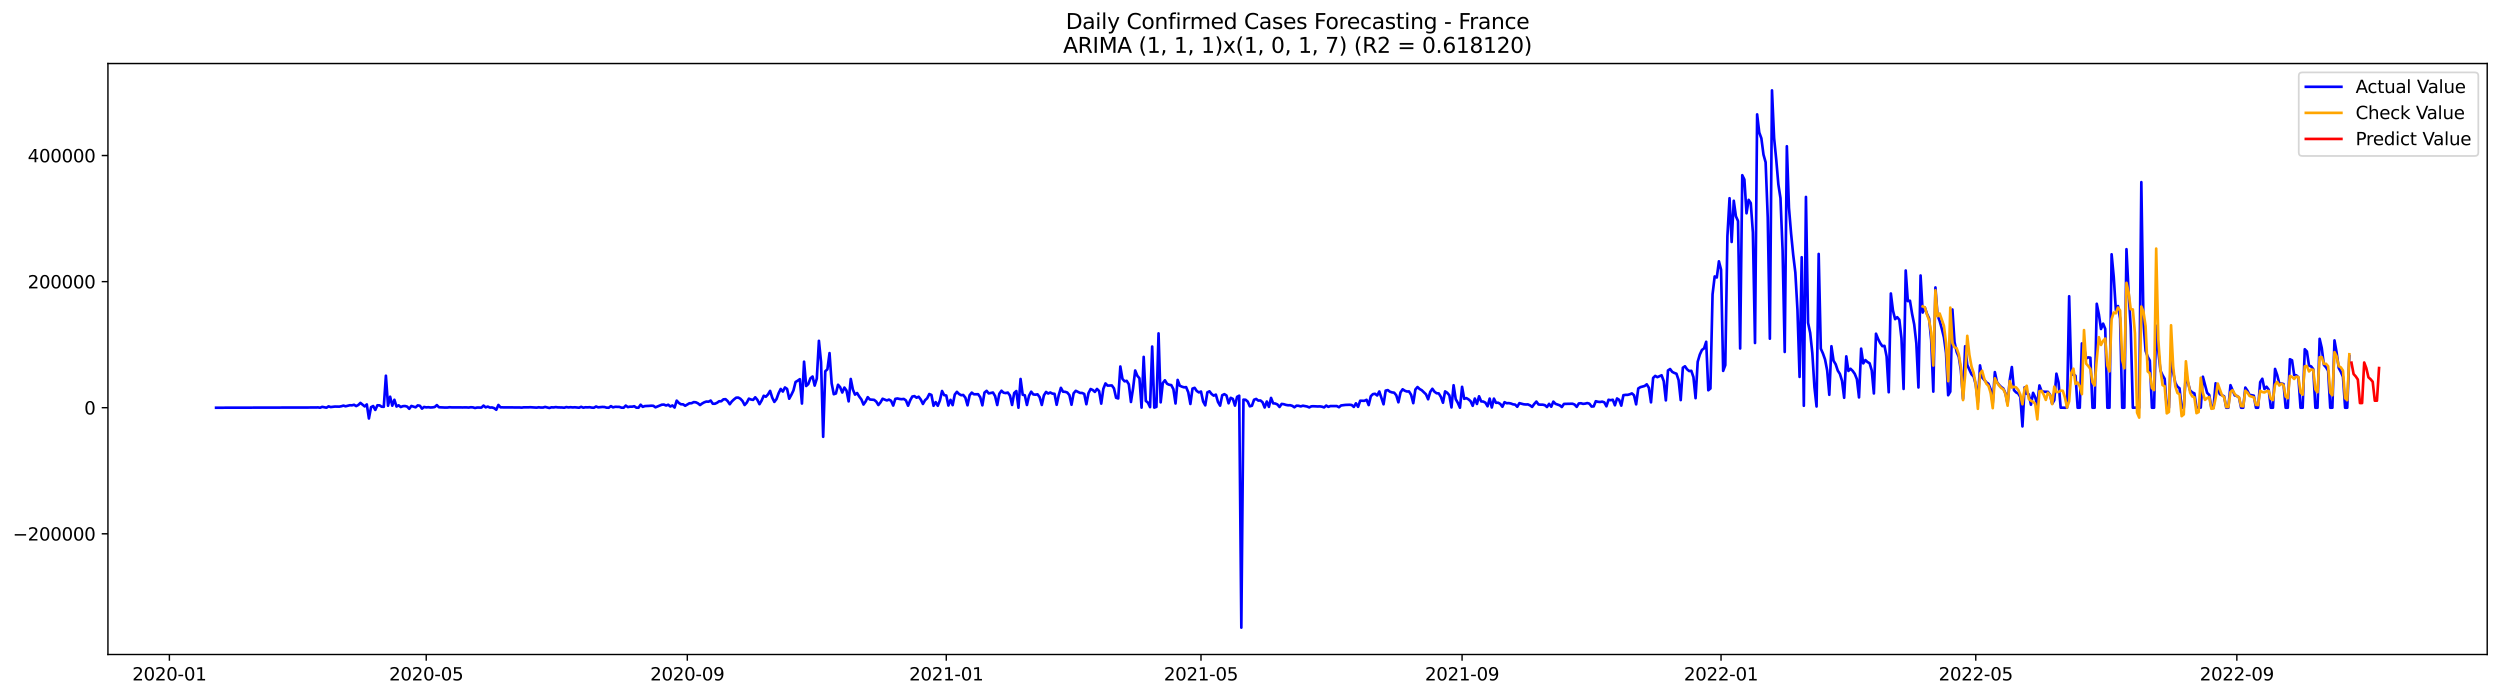 <?xml version="1.0" encoding="utf-8" standalone="no"?>
<!DOCTYPE svg PUBLIC "-//W3C//DTD SVG 1.1//EN"
  "http://www.w3.org/Graphics/SVG/1.1/DTD/svg11.dtd">
<svg xmlns:xlink="http://www.w3.org/1999/xlink" width="1407.155pt" height="392.274pt" viewBox="0 0 1407.155 392.274" xmlns="http://www.w3.org/2000/svg" version="1.1">
 <defs>
  <style type="text/css">*{stroke-linejoin: round; stroke-linecap: butt}</style>
 </defs>
 <g id="figure_1">
  <g id="patch_1">
   <path d="M 0 392.274 
L 1407.155 392.274 
L 1407.155 0 
L 0 0 
z
" style="fill: #ffffff"/>
  </g>
  <g id="axes_1">
   <g id="patch_2">
    <path d="M 60.755 368.396 
L 1399.955 368.396 
L 1399.955 35.755 
L 60.755 35.755 
z
" style="fill: #ffffff"/>
   </g>
   <g id="matplotlib.axis_1">
    <g id="xtick_1">
     <g id="line2d_1">
      <defs>
       <path id="mfbb95e9ce8" d="M 0 0 
L 0 3.5 
" style="stroke: #000000; stroke-width: 0.8"/>
      </defs>
      <g>
       <use xlink:href="#mfbb95e9ce8" x="95.343" y="368.396" style="stroke: #000000; stroke-width: 0.8"/>
      </g>
     </g>
     <g id="text_1">
      <!-- 2020-01 -->
      <g transform="translate(74.451 382.994)scale(0.1 -0.1)">
       <defs>
        <path id="DejaVuSans-32" d="M 1228 531 
L 3431 531 
L 3431 0 
L 469 0 
L 469 531 
Q 828 903 1448 1529 
Q 2069 2156 2228 2338 
Q 2531 2678 2651 2914 
Q 2772 3150 2772 3378 
Q 2772 3750 2511 3984 
Q 2250 4219 1831 4219 
Q 1534 4219 1204 4116 
Q 875 4013 500 3803 
L 500 4441 
Q 881 4594 1212 4672 
Q 1544 4750 1819 4750 
Q 2544 4750 2975 4387 
Q 3406 4025 3406 3419 
Q 3406 3131 3298 2873 
Q 3191 2616 2906 2266 
Q 2828 2175 2409 1742 
Q 1991 1309 1228 531 
z
" transform="scale(0.016)"/>
        <path id="DejaVuSans-30" d="M 2034 4250 
Q 1547 4250 1301 3770 
Q 1056 3291 1056 2328 
Q 1056 1369 1301 889 
Q 1547 409 2034 409 
Q 2525 409 2770 889 
Q 3016 1369 3016 2328 
Q 3016 3291 2770 3770 
Q 2525 4250 2034 4250 
z
M 2034 4750 
Q 2819 4750 3233 4129 
Q 3647 3509 3647 2328 
Q 3647 1150 3233 529 
Q 2819 -91 2034 -91 
Q 1250 -91 836 529 
Q 422 1150 422 2328 
Q 422 3509 836 4129 
Q 1250 4750 2034 4750 
z
" transform="scale(0.016)"/>
        <path id="DejaVuSans-2d" d="M 313 2009 
L 1997 2009 
L 1997 1497 
L 313 1497 
L 313 2009 
z
" transform="scale(0.016)"/>
        <path id="DejaVuSans-31" d="M 794 531 
L 1825 531 
L 1825 4091 
L 703 3866 
L 703 4441 
L 1819 4666 
L 2450 4666 
L 2450 531 
L 3481 531 
L 3481 0 
L 794 0 
L 794 531 
z
" transform="scale(0.016)"/>
       </defs>
       <use xlink:href="#DejaVuSans-32"/>
       <use xlink:href="#DejaVuSans-30" x="63.623"/>
       <use xlink:href="#DejaVuSans-32" x="127.246"/>
       <use xlink:href="#DejaVuSans-30" x="190.869"/>
       <use xlink:href="#DejaVuSans-2d" x="254.492"/>
       <use xlink:href="#DejaVuSans-30" x="290.576"/>
       <use xlink:href="#DejaVuSans-31" x="354.199"/>
      </g>
     </g>
    </g>
    <g id="xtick_2">
     <g id="line2d_2">
      <g>
       <use xlink:href="#mfbb95e9ce8" x="239.908" y="368.396" style="stroke: #000000; stroke-width: 0.8"/>
      </g>
     </g>
     <g id="text_2">
      <!-- 2020-05 -->
      <g transform="translate(219.017 382.994)scale(0.1 -0.1)">
       <defs>
        <path id="DejaVuSans-35" d="M 691 4666 
L 3169 4666 
L 3169 4134 
L 1269 4134 
L 1269 2991 
Q 1406 3038 1543 3061 
Q 1681 3084 1819 3084 
Q 2600 3084 3056 2656 
Q 3513 2228 3513 1497 
Q 3513 744 3044 326 
Q 2575 -91 1722 -91 
Q 1428 -91 1123 -41 
Q 819 9 494 109 
L 494 744 
Q 775 591 1075 516 
Q 1375 441 1709 441 
Q 2250 441 2565 725 
Q 2881 1009 2881 1497 
Q 2881 1984 2565 2268 
Q 2250 2553 1709 2553 
Q 1456 2553 1204 2497 
Q 953 2441 691 2322 
L 691 4666 
z
" transform="scale(0.016)"/>
       </defs>
       <use xlink:href="#DejaVuSans-32"/>
       <use xlink:href="#DejaVuSans-30" x="63.623"/>
       <use xlink:href="#DejaVuSans-32" x="127.246"/>
       <use xlink:href="#DejaVuSans-30" x="190.869"/>
       <use xlink:href="#DejaVuSans-2d" x="254.492"/>
       <use xlink:href="#DejaVuSans-30" x="290.576"/>
       <use xlink:href="#DejaVuSans-35" x="354.199"/>
      </g>
     </g>
    </g>
    <g id="xtick_3">
     <g id="line2d_3">
      <g>
       <use xlink:href="#mfbb95e9ce8" x="386.863" y="368.396" style="stroke: #000000; stroke-width: 0.8"/>
      </g>
     </g>
     <g id="text_3">
      <!-- 2020-09 -->
      <g transform="translate(365.971 382.994)scale(0.1 -0.1)">
       <defs>
        <path id="DejaVuSans-39" d="M 703 97 
L 703 672 
Q 941 559 1184 500 
Q 1428 441 1663 441 
Q 2288 441 2617 861 
Q 2947 1281 2994 2138 
Q 2813 1869 2534 1725 
Q 2256 1581 1919 1581 
Q 1219 1581 811 2004 
Q 403 2428 403 3163 
Q 403 3881 828 4315 
Q 1253 4750 1959 4750 
Q 2769 4750 3195 4129 
Q 3622 3509 3622 2328 
Q 3622 1225 3098 567 
Q 2575 -91 1691 -91 
Q 1453 -91 1209 -44 
Q 966 3 703 97 
z
M 1959 2075 
Q 2384 2075 2632 2365 
Q 2881 2656 2881 3163 
Q 2881 3666 2632 3958 
Q 2384 4250 1959 4250 
Q 1534 4250 1286 3958 
Q 1038 3666 1038 3163 
Q 1038 2656 1286 2365 
Q 1534 2075 1959 2075 
z
" transform="scale(0.016)"/>
       </defs>
       <use xlink:href="#DejaVuSans-32"/>
       <use xlink:href="#DejaVuSans-30" x="63.623"/>
       <use xlink:href="#DejaVuSans-32" x="127.246"/>
       <use xlink:href="#DejaVuSans-30" x="190.869"/>
       <use xlink:href="#DejaVuSans-2d" x="254.492"/>
       <use xlink:href="#DejaVuSans-30" x="290.576"/>
       <use xlink:href="#DejaVuSans-39" x="354.199"/>
      </g>
     </g>
    </g>
    <g id="xtick_4">
     <g id="line2d_4">
      <g>
       <use xlink:href="#mfbb95e9ce8" x="532.623" y="368.396" style="stroke: #000000; stroke-width: 0.8"/>
      </g>
     </g>
     <g id="text_4">
      <!-- 2021-01 -->
      <g transform="translate(511.731 382.994)scale(0.1 -0.1)">
       <use xlink:href="#DejaVuSans-32"/>
       <use xlink:href="#DejaVuSans-30" x="63.623"/>
       <use xlink:href="#DejaVuSans-32" x="127.246"/>
       <use xlink:href="#DejaVuSans-31" x="190.869"/>
       <use xlink:href="#DejaVuSans-2d" x="254.492"/>
       <use xlink:href="#DejaVuSans-30" x="290.576"/>
       <use xlink:href="#DejaVuSans-31" x="354.199"/>
      </g>
     </g>
    </g>
    <g id="xtick_5">
     <g id="line2d_5">
      <g>
       <use xlink:href="#mfbb95e9ce8" x="675.993" y="368.396" style="stroke: #000000; stroke-width: 0.8"/>
      </g>
     </g>
     <g id="text_5">
      <!-- 2021-05 -->
      <g transform="translate(655.102 382.994)scale(0.1 -0.1)">
       <use xlink:href="#DejaVuSans-32"/>
       <use xlink:href="#DejaVuSans-30" x="63.623"/>
       <use xlink:href="#DejaVuSans-32" x="127.246"/>
       <use xlink:href="#DejaVuSans-31" x="190.869"/>
       <use xlink:href="#DejaVuSans-2d" x="254.492"/>
       <use xlink:href="#DejaVuSans-30" x="290.576"/>
       <use xlink:href="#DejaVuSans-35" x="354.199"/>
      </g>
     </g>
    </g>
    <g id="xtick_6">
     <g id="line2d_6">
      <g>
       <use xlink:href="#mfbb95e9ce8" x="822.948" y="368.396" style="stroke: #000000; stroke-width: 0.8"/>
      </g>
     </g>
     <g id="text_6">
      <!-- 2021-09 -->
      <g transform="translate(802.057 382.994)scale(0.1 -0.1)">
       <use xlink:href="#DejaVuSans-32"/>
       <use xlink:href="#DejaVuSans-30" x="63.623"/>
       <use xlink:href="#DejaVuSans-32" x="127.246"/>
       <use xlink:href="#DejaVuSans-31" x="190.869"/>
       <use xlink:href="#DejaVuSans-2d" x="254.492"/>
       <use xlink:href="#DejaVuSans-30" x="290.576"/>
       <use xlink:href="#DejaVuSans-39" x="354.199"/>
      </g>
     </g>
    </g>
    <g id="xtick_7">
     <g id="line2d_7">
      <g>
       <use xlink:href="#mfbb95e9ce8" x="968.708" y="368.396" style="stroke: #000000; stroke-width: 0.8"/>
      </g>
     </g>
     <g id="text_7">
      <!-- 2022-01 -->
      <g transform="translate(947.817 382.994)scale(0.1 -0.1)">
       <use xlink:href="#DejaVuSans-32"/>
       <use xlink:href="#DejaVuSans-30" x="63.623"/>
       <use xlink:href="#DejaVuSans-32" x="127.246"/>
       <use xlink:href="#DejaVuSans-32" x="190.869"/>
       <use xlink:href="#DejaVuSans-2d" x="254.492"/>
       <use xlink:href="#DejaVuSans-30" x="290.576"/>
       <use xlink:href="#DejaVuSans-31" x="354.199"/>
      </g>
     </g>
    </g>
    <g id="xtick_8">
     <g id="line2d_8">
      <g>
       <use xlink:href="#mfbb95e9ce8" x="1112.079" y="368.396" style="stroke: #000000; stroke-width: 0.8"/>
      </g>
     </g>
     <g id="text_8">
      <!-- 2022-05 -->
      <g transform="translate(1091.187 382.994)scale(0.1 -0.1)">
       <use xlink:href="#DejaVuSans-32"/>
       <use xlink:href="#DejaVuSans-30" x="63.623"/>
       <use xlink:href="#DejaVuSans-32" x="127.246"/>
       <use xlink:href="#DejaVuSans-32" x="190.869"/>
       <use xlink:href="#DejaVuSans-2d" x="254.492"/>
       <use xlink:href="#DejaVuSans-30" x="290.576"/>
       <use xlink:href="#DejaVuSans-35" x="354.199"/>
      </g>
     </g>
    </g>
    <g id="xtick_9">
     <g id="line2d_9">
      <g>
       <use xlink:href="#mfbb95e9ce8" x="1259.033" y="368.396" style="stroke: #000000; stroke-width: 0.8"/>
      </g>
     </g>
     <g id="text_9">
      <!-- 2022-09 -->
      <g transform="translate(1238.142 382.994)scale(0.1 -0.1)">
       <use xlink:href="#DejaVuSans-32"/>
       <use xlink:href="#DejaVuSans-30" x="63.623"/>
       <use xlink:href="#DejaVuSans-32" x="127.246"/>
       <use xlink:href="#DejaVuSans-32" x="190.869"/>
       <use xlink:href="#DejaVuSans-2d" x="254.492"/>
       <use xlink:href="#DejaVuSans-30" x="290.576"/>
       <use xlink:href="#DejaVuSans-39" x="354.199"/>
      </g>
     </g>
    </g>
   </g>
   <g id="matplotlib.axis_2">
    <g id="ytick_1">
     <g id="line2d_10">
      <defs>
       <path id="m9c2367afff" d="M 0 0 
L -3.5 0 
" style="stroke: #000000; stroke-width: 0.8"/>
      </defs>
      <g>
       <use xlink:href="#m9c2367afff" x="60.755" y="300.459" style="stroke: #000000; stroke-width: 0.8"/>
      </g>
     </g>
     <g id="text_10">
      <!-- −200000 -->
      <g transform="translate(7.2 304.259)scale(0.1 -0.1)">
       <defs>
        <path id="DejaVuSans-2212" d="M 678 2272 
L 4684 2272 
L 4684 1741 
L 678 1741 
L 678 2272 
z
" transform="scale(0.016)"/>
       </defs>
       <use xlink:href="#DejaVuSans-2212"/>
       <use xlink:href="#DejaVuSans-32" x="83.789"/>
       <use xlink:href="#DejaVuSans-30" x="147.412"/>
       <use xlink:href="#DejaVuSans-30" x="211.035"/>
       <use xlink:href="#DejaVuSans-30" x="274.658"/>
       <use xlink:href="#DejaVuSans-30" x="338.281"/>
       <use xlink:href="#DejaVuSans-30" x="401.904"/>
      </g>
     </g>
    </g>
    <g id="ytick_2">
     <g id="line2d_11">
      <g>
       <use xlink:href="#m9c2367afff" x="60.755" y="229.489" style="stroke: #000000; stroke-width: 0.8"/>
      </g>
     </g>
     <g id="text_11">
      <!-- 0 -->
      <g transform="translate(47.392 233.289)scale(0.1 -0.1)">
       <use xlink:href="#DejaVuSans-30"/>
      </g>
     </g>
    </g>
    <g id="ytick_3">
     <g id="line2d_12">
      <g>
       <use xlink:href="#m9c2367afff" x="60.755" y="158.519" style="stroke: #000000; stroke-width: 0.8"/>
      </g>
     </g>
     <g id="text_12">
      <!-- 200000 -->
      <g transform="translate(15.58 162.318)scale(0.1 -0.1)">
       <use xlink:href="#DejaVuSans-32"/>
       <use xlink:href="#DejaVuSans-30" x="63.623"/>
       <use xlink:href="#DejaVuSans-30" x="127.246"/>
       <use xlink:href="#DejaVuSans-30" x="190.869"/>
       <use xlink:href="#DejaVuSans-30" x="254.492"/>
       <use xlink:href="#DejaVuSans-30" x="318.115"/>
      </g>
     </g>
    </g>
    <g id="ytick_4">
     <g id="line2d_13">
      <g>
       <use xlink:href="#m9c2367afff" x="60.755" y="87.549" style="stroke: #000000; stroke-width: 0.8"/>
      </g>
     </g>
     <g id="text_13">
      <!-- 400000 -->
      <g transform="translate(15.58 91.348)scale(0.1 -0.1)">
       <defs>
        <path id="DejaVuSans-34" d="M 2419 4116 
L 825 1625 
L 2419 1625 
L 2419 4116 
z
M 2253 4666 
L 3047 4666 
L 3047 1625 
L 3713 1625 
L 3713 1100 
L 3047 1100 
L 3047 0 
L 2419 0 
L 2419 1100 
L 313 1100 
L 313 1709 
L 2253 4666 
z
" transform="scale(0.016)"/>
       </defs>
       <use xlink:href="#DejaVuSans-34"/>
       <use xlink:href="#DejaVuSans-30" x="63.623"/>
       <use xlink:href="#DejaVuSans-30" x="127.246"/>
       <use xlink:href="#DejaVuSans-30" x="190.869"/>
       <use xlink:href="#DejaVuSans-30" x="254.492"/>
       <use xlink:href="#DejaVuSans-30" x="318.115"/>
      </g>
     </g>
    </g>
   </g>
   <g id="line2d_14">
    <path d="M 121.627 229.489 
L 177.781 229.357 
L 178.976 229.308 
L 180.17 229.489 
L 181.365 228.997 
L 183.755 229.477 
L 184.949 228.726 
L 186.144 229.123 
L 188.534 228.834 
L 190.923 228.884 
L 192.118 228.674 
L 193.313 228.297 
L 194.507 228.69 
L 196.897 228.098 
L 198.092 228.143 
L 199.286 227.84 
L 200.481 228.566 
L 201.676 227.946 
L 202.871 226.78 
L 205.26 228.743 
L 206.455 227.635 
L 207.65 235.549 
L 208.844 229.188 
L 210.039 228.546 
L 211.234 230.727 
L 212.429 228.121 
L 213.623 228.147 
L 214.818 228.934 
L 216.013 228.977 
L 217.208 211.482 
L 218.403 228.375 
L 219.597 223.298 
L 220.792 228.351 
L 221.987 225.026 
L 223.182 228.818 
L 224.376 228.139 
L 225.571 229.101 
L 226.766 228.621 
L 227.961 228.543 
L 229.155 228.851 
L 230.35 230.096 
L 231.545 228.492 
L 233.934 229.265 
L 235.129 228.181 
L 236.324 228.378 
L 237.519 230.006 
L 238.713 229.057 
L 239.908 229.303 
L 241.103 229.208 
L 242.298 229.361 
L 243.492 229.29 
L 244.687 229.093 
L 245.882 228.022 
L 247.077 229.226 
L 250.661 229.401 
L 251.856 229.378 
L 253.05 229.222 
L 254.245 229.304 
L 256.635 229.307 
L 260.219 229.332 
L 262.608 229.319 
L 263.803 229.395 
L 264.998 229.221 
L 266.193 229.296 
L 267.387 229.645 
L 268.582 229.374 
L 270.972 229.428 
L 272.166 228.303 
L 273.361 229.279 
L 274.556 228.853 
L 275.751 229.407 
L 276.945 229.345 
L 278.14 229.719 
L 279.335 230.634 
L 280.53 227.942 
L 281.724 229.283 
L 292.477 229.351 
L 293.672 229.441 
L 294.867 229.254 
L 297.256 229.281 
L 298.451 229.21 
L 302.035 229.439 
L 303.23 229.242 
L 304.425 229.394 
L 305.62 229.399 
L 306.814 229.041 
L 309.204 229.634 
L 310.399 229.26 
L 311.593 229.332 
L 312.788 229.138 
L 313.983 229.298 
L 316.372 229.362 
L 317.567 229.485 
L 318.762 229.128 
L 319.957 229.328 
L 321.151 229.198 
L 322.346 229.332 
L 323.541 229.236 
L 325.93 229.484 
L 327.125 228.984 
L 328.32 229.467 
L 329.515 229.231 
L 330.709 229.287 
L 331.904 229.196 
L 333.099 229.431 
L 334.294 229.488 
L 335.488 228.811 
L 336.683 229.278 
L 339.073 229.051 
L 340.267 229.102 
L 341.462 229.46 
L 342.657 229.488 
L 343.852 228.606 
L 345.046 229.289 
L 346.241 228.968 
L 348.631 229.027 
L 349.825 229.467 
L 351.02 229.488 
L 352.215 228.297 
L 353.41 229.145 
L 354.604 228.883 
L 355.799 228.921 
L 356.994 228.642 
L 358.189 229.464 
L 359.384 229.487 
L 360.578 227.8 
L 361.773 228.99 
L 362.968 228.565 
L 365.357 228.455 
L 366.552 228.35 
L 367.747 228.418 
L 368.942 229.264 
L 372.526 227.786 
L 373.721 227.731 
L 374.915 228.257 
L 376.11 227.809 
L 377.305 228.788 
L 378.5 228.214 
L 379.694 229.387 
L 380.889 225.506 
L 382.084 226.784 
L 383.279 227.552 
L 384.473 227.58 
L 385.668 228.385 
L 388.058 226.974 
L 389.252 226.962 
L 390.447 226.345 
L 391.642 226.44 
L 392.837 227 
L 394.031 227.976 
L 395.226 227.098 
L 396.421 226.438 
L 397.616 226.025 
L 398.81 226.108 
L 400.005 225.466 
L 401.2 227.238 
L 402.395 227.247 
L 403.589 226.712 
L 404.784 225.846 
L 405.979 225.856 
L 407.174 224.794 
L 408.368 224.678 
L 409.563 225.751 
L 410.758 227.524 
L 411.953 225.911 
L 413.147 224.794 
L 414.342 223.844 
L 415.537 223.775 
L 416.732 224.443 
L 417.926 225.715 
L 419.121 227.964 
L 420.316 226.649 
L 421.511 224.392 
L 422.705 224.867 
L 423.9 225.076 
L 425.095 223.629 
L 426.29 225.052 
L 427.484 227.488 
L 428.679 225.476 
L 429.874 222.764 
L 431.069 223.314 
L 432.264 222.026 
L 433.458 220.023 
L 434.653 223.814 
L 435.848 226.22 
L 437.043 224.654 
L 438.237 221.34 
L 439.432 218.93 
L 440.627 220.393 
L 441.822 218.085 
L 443.016 218.902 
L 444.211 224.419 
L 445.406 222.259 
L 446.601 219.763 
L 447.795 215.007 
L 448.99 214.284 
L 450.185 213.427 
L 451.38 227.142 
L 452.574 203.582 
L 453.769 217.262 
L 454.964 216.165 
L 456.159 212.941 
L 457.353 211.933 
L 458.548 217.034 
L 459.743 213.103 
L 460.938 191.843 
L 462.132 203.727 
L 463.327 245.855 
L 464.522 208.972 
L 465.717 207.86 
L 466.911 198.74 
L 468.106 215.806 
L 469.301 221.887 
L 470.496 221.465 
L 471.69 216.571 
L 472.885 217.936 
L 474.08 220.925 
L 475.275 218.149 
L 476.469 219.84 
L 477.664 225.923 
L 478.859 213.307 
L 480.054 219.254 
L 481.248 222.112 
L 482.443 221.234 
L 483.638 223.219 
L 484.833 224.83 
L 486.027 227.693 
L 487.222 225.969 
L 488.417 223.544 
L 489.612 224.876 
L 492.001 225.062 
L 493.196 226.025 
L 494.391 227.961 
L 495.585 226.493 
L 496.78 224.441 
L 499.17 225.405 
L 500.365 224.918 
L 501.559 225.604 
L 502.754 228.279 
L 503.949 224.506 
L 505.144 224.282 
L 506.338 224.567 
L 507.533 224.703 
L 508.728 224.54 
L 509.923 225.397 
L 511.117 228.357 
L 512.312 225.329 
L 513.507 223.201 
L 514.702 222.961 
L 515.896 223.856 
L 517.091 223.305 
L 518.286 224.927 
L 519.481 227.374 
L 520.675 225.28 
L 521.87 224.172 
L 523.065 221.783 
L 524.26 222.299 
L 525.454 228.392 
L 526.649 226.343 
L 527.844 228.387 
L 529.039 225.411 
L 530.233 220.081 
L 531.428 222.392 
L 532.623 222.62 
L 533.818 228.259 
L 535.012 225.057 
L 536.207 228.04 
L 537.402 222.097 
L 538.597 220.552 
L 539.791 221.765 
L 540.986 222.442 
L 542.181 222.329 
L 543.376 223.832 
L 544.57 228.135 
L 545.765 222.479 
L 546.96 220.997 
L 548.155 221.919 
L 550.544 221.892 
L 551.739 223.584 
L 552.934 228.142 
L 554.128 220.965 
L 555.323 219.994 
L 556.518 221.431 
L 558.907 220.94 
L 560.102 222.947 
L 561.297 227.963 
L 562.492 221.632 
L 563.686 219.926 
L 564.881 221.041 
L 566.076 221.244 
L 567.271 220.957 
L 568.465 222.628 
L 569.66 227.932 
L 570.855 221.208 
L 572.05 220.119 
L 573.245 229.482 
L 574.439 213.306 
L 575.634 222.184 
L 576.829 222.493 
L 578.024 227.948 
L 579.218 222.74 
L 580.413 220.473 
L 581.608 222.01 
L 582.803 222.141 
L 583.997 221.955 
L 585.192 223.572 
L 586.387 227.926 
L 587.582 222.536 
L 588.776 220.604 
L 589.971 221.499 
L 591.166 220.928 
L 592.361 221.551 
L 593.555 221.666 
L 594.75 227.838 
L 595.945 222.324 
L 597.14 218.302 
L 598.334 220.471 
L 599.529 220.541 
L 600.724 220.934 
L 601.919 222.409 
L 603.113 227.811 
L 604.308 221.373 
L 605.503 219.975 
L 607.892 221.148 
L 609.087 221.189 
L 610.282 221.741 
L 611.477 227.519 
L 612.671 221.264 
L 613.866 218.964 
L 615.061 219.521 
L 616.256 220.591 
L 617.45 218.928 
L 618.645 220.103 
L 619.84 227.192 
L 621.035 218.834 
L 622.229 215.82 
L 623.424 217.043 
L 625.814 216.948 
L 627.008 218.608 
L 628.203 223.879 
L 629.398 224.274 
L 630.593 206.285 
L 631.787 213.286 
L 632.982 214.627 
L 634.177 214.364 
L 635.372 216.314 
L 636.566 226.258 
L 637.761 218.587 
L 638.956 208.535 
L 640.151 211.507 
L 641.345 212.924 
L 642.54 229.43 
L 643.735 200.876 
L 644.93 225.659 
L 646.125 226.631 
L 647.319 229.16 
L 648.514 195.057 
L 649.709 229.431 
L 650.904 228.991 
L 652.098 187.652 
L 653.293 226.455 
L 654.488 215.604 
L 655.683 214.051 
L 656.877 215.989 
L 658.072 216.555 
L 659.267 216.76 
L 660.462 219.065 
L 661.656 227.109 
L 662.851 213.849 
L 664.046 217.097 
L 665.241 217.636 
L 666.435 218.013 
L 667.63 217.906 
L 668.825 220.794 
L 670.02 227.375 
L 671.214 218.729 
L 672.409 218.297 
L 673.604 220.069 
L 674.799 220.865 
L 675.993 220.38 
L 677.188 225.969 
L 678.383 228.153 
L 679.578 220.839 
L 680.772 220.262 
L 681.967 221.784 
L 683.162 222.698 
L 684.357 222.116 
L 685.551 226.25 
L 686.746 228.319 
L 687.941 222.466 
L 689.136 221.861 
L 690.33 222.584 
L 691.525 226.99 
L 692.72 223.923 
L 693.915 224.512 
L 695.109 228.3 
L 696.304 223.378 
L 697.499 222.727 
L 698.694 353.276 
L 699.888 224.946 
L 701.083 225.014 
L 702.278 226.024 
L 703.473 228.698 
L 704.667 228.37 
L 705.862 224.998 
L 707.057 224.545 
L 708.252 225.489 
L 709.446 225.399 
L 710.641 226.416 
L 711.836 229.358 
L 713.031 225.993 
L 714.226 229.009 
L 715.42 223.968 
L 716.615 227.02 
L 717.81 227.128 
L 719.005 227.651 
L 720.199 229.073 
L 721.394 227.353 
L 722.589 227.513 
L 723.784 227.899 
L 724.978 228.113 
L 726.173 228.08 
L 727.368 228.434 
L 728.563 229.242 
L 729.757 228.339 
L 730.952 228.402 
L 732.147 228.762 
L 733.342 228.358 
L 735.731 228.812 
L 736.926 229.313 
L 738.121 228.704 
L 739.315 228.663 
L 741.705 228.784 
L 742.9 228.734 
L 744.094 228.91 
L 745.289 229.306 
L 746.484 228.285 
L 747.679 229 
L 748.873 228.544 
L 752.458 228.565 
L 753.652 229.205 
L 754.847 228.216 
L 757.237 227.912 
L 759.626 227.823 
L 760.821 227.958 
L 762.016 229.039 
L 763.21 227.02 
L 764.405 228.975 
L 765.6 225.565 
L 767.989 225.584 
L 769.184 225.042 
L 770.379 228.001 
L 771.574 223.025 
L 772.768 221.834 
L 773.963 221.647 
L 775.158 222.602 
L 776.353 220.355 
L 778.742 227.568 
L 779.937 219.863 
L 781.132 219.581 
L 782.326 220.466 
L 783.521 220.863 
L 784.716 221.022 
L 785.911 222.494 
L 787.106 226.44 
L 788.3 220.867 
L 789.495 219.113 
L 790.69 219.926 
L 791.885 220.359 
L 793.079 220.314 
L 794.274 222.229 
L 795.469 226.928 
L 796.664 219.237 
L 797.858 217.852 
L 799.053 218.961 
L 800.248 219.643 
L 802.637 221.942 
L 803.832 224.735 
L 805.027 220.574 
L 806.222 218.834 
L 807.416 220.48 
L 808.611 221.346 
L 809.806 221.43 
L 811.001 223.35 
L 812.195 226.682 
L 813.39 220.294 
L 814.585 221.077 
L 815.78 222.505 
L 816.974 229.327 
L 818.169 216.846 
L 819.364 224.653 
L 820.559 226.761 
L 821.753 229.481 
L 822.948 217.733 
L 824.143 224.467 
L 825.338 224.087 
L 826.532 224.757 
L 827.727 225.795 
L 828.922 228.407 
L 830.117 224.329 
L 831.311 227.385 
L 832.506 223.059 
L 833.701 225.935 
L 834.896 226.03 
L 836.09 226.658 
L 837.285 228.667 
L 838.48 224.36 
L 839.675 229.353 
L 840.869 224.385 
L 842.064 226.737 
L 843.259 226.66 
L 844.454 227.38 
L 845.648 228.94 
L 846.843 226.375 
L 848.038 226.961 
L 849.233 226.896 
L 850.427 227.121 
L 851.622 227.584 
L 852.817 227.739 
L 854.012 228.956 
L 855.207 226.926 
L 857.596 227.553 
L 858.791 227.67 
L 859.986 227.622 
L 861.18 228.141 
L 862.375 229.031 
L 863.57 227.379 
L 864.765 226.039 
L 865.959 227.641 
L 867.154 227.786 
L 868.349 227.778 
L 869.544 228.05 
L 870.738 229.085 
L 871.933 227.321 
L 873.128 228.919 
L 874.323 226.063 
L 875.517 227.292 
L 877.907 228.133 
L 879.102 229.081 
L 880.296 227.347 
L 885.075 227.234 
L 886.27 227.703 
L 887.465 229.008 
L 888.66 227.087 
L 889.854 226.977 
L 891.049 227.323 
L 892.244 227.185 
L 893.439 226.864 
L 894.633 227.236 
L 895.828 228.821 
L 897.023 228.742 
L 898.218 225.832 
L 899.412 226.155 
L 900.607 226.266 
L 901.802 226.06 
L 902.997 226.452 
L 904.191 228.694 
L 905.386 225.031 
L 906.581 225.251 
L 907.776 225.003 
L 908.97 228.11 
L 910.165 224.282 
L 911.36 225.052 
L 912.555 228.316 
L 913.749 222.433 
L 914.944 222.263 
L 916.139 222.252 
L 917.334 221.942 
L 918.528 221.434 
L 919.723 222.479 
L 920.918 227.595 
L 922.113 218.665 
L 923.307 217.909 
L 925.697 217.257 
L 926.892 216.328 
L 928.087 218.281 
L 929.281 226.456 
L 930.476 212.732 
L 931.671 211.58 
L 932.866 212.299 
L 935.255 211.227 
L 936.45 214.531 
L 937.645 225.361 
L 938.839 208.534 
L 940.034 207.716 
L 941.229 209.303 
L 942.424 209.914 
L 943.618 210.356 
L 944.813 213.93 
L 946.008 225.195 
L 947.203 206.986 
L 948.397 206.171 
L 949.592 207.877 
L 950.787 208.854 
L 951.982 208.718 
L 953.176 212.289 
L 954.371 224.12 
L 955.566 203.627 
L 956.761 199.571 
L 957.955 196.971 
L 959.15 196.089 
L 960.345 192.368 
L 961.54 219.661 
L 962.734 218.673 
L 963.929 165.684 
L 965.124 155.607 
L 966.319 156.196 
L 967.513 147.093 
L 968.708 151.732 
L 969.903 208.755 
L 971.098 205.541 
L 972.292 132.979 
L 973.487 111.57 
L 974.682 136.2 
L 975.877 113.011 
L 977.071 121.732 
L 978.266 124.419 
L 979.461 196.154 
L 980.656 98.614 
L 981.85 101.074 
L 983.045 120.058 
L 984.24 112.487 
L 985.435 114.301 
L 986.629 130.795 
L 987.824 193.059 
L 989.019 64.388 
L 990.214 74.574 
L 991.408 77.856 
L 992.603 87.045 
L 993.798 91.331 
L 994.993 122.451 
L 996.188 190.638 
L 997.382 50.876 
L 998.577 77.712 
L 999.772 89.821 
L 1000.967 103.777 
L 1002.161 111.532 
L 1003.356 140.966 
L 1004.551 198.1 
L 1005.746 82.32 
L 1006.94 116.977 
L 1008.135 131.405 
L 1009.33 143.492 
L 1010.525 153.355 
L 1011.719 174.332 
L 1012.914 212.152 
L 1014.109 144.79 
L 1015.304 228.402 
L 1016.498 110.851 
L 1017.693 181.739 
L 1018.888 187.397 
L 1020.083 198.772 
L 1021.277 217.913 
L 1022.472 228.792 
L 1023.667 142.931 
L 1024.862 196.269 
L 1026.056 198.925 
L 1027.251 202.325 
L 1028.446 208.548 
L 1029.641 222.216 
L 1030.835 194.885 
L 1032.03 203.032 
L 1033.225 205.02 
L 1034.42 208.616 
L 1035.614 210.461 
L 1036.809 214.373 
L 1038.004 223.894 
L 1039.199 200.59 
L 1040.393 208.786 
L 1041.588 207.58 
L 1042.783 208.749 
L 1043.978 210.442 
L 1045.172 213.405 
L 1046.367 223.696 
L 1047.562 196.243 
L 1048.757 204.534 
L 1049.951 202.676 
L 1051.146 203.777 
L 1052.341 204.464 
L 1053.536 208.54 
L 1054.73 221.46 
L 1055.925 187.836 
L 1057.12 190.825 
L 1058.315 193.155 
L 1059.509 194.836 
L 1060.704 194.677 
L 1061.899 200.646 
L 1063.094 220.784 
L 1064.288 165.196 
L 1065.483 174.8 
L 1066.678 179.623 
L 1067.873 178.526 
L 1069.068 179.982 
L 1070.262 190.394 
L 1071.457 218.912 
L 1072.652 152.249 
L 1073.847 169.489 
L 1075.041 169.272 
L 1076.236 176.598 
L 1077.431 182.609 
L 1078.626 193.2 
L 1079.82 218.092 
L 1081.015 155.059 
L 1082.21 175.917 
L 1083.405 173.056 
L 1084.599 176.614 
L 1085.794 179.178 
L 1086.989 191.288 
L 1088.184 220.427 
L 1089.378 161.797 
L 1090.573 177.503 
L 1091.768 180.675 
L 1092.963 184.993 
L 1094.157 189.894 
L 1095.352 198.741 
L 1096.547 222.46 
L 1097.742 220.444 
L 1098.936 174.21 
L 1100.131 192.582 
L 1101.326 198.078 
L 1102.521 200.899 
L 1103.715 208.569 
L 1104.91 224.499 
L 1106.105 194.892 
L 1107.3 205.432 
L 1109.689 210.69 
L 1110.884 211.931 
L 1112.079 216.457 
L 1113.273 226.38 
L 1114.468 205.674 
L 1115.663 212.428 
L 1118.052 215.212 
L 1119.247 216.02 
L 1120.442 219.084 
L 1121.637 226.876 
L 1122.831 209.454 
L 1124.026 215.083 
L 1125.221 216.662 
L 1126.416 217.847 
L 1127.61 218.681 
L 1128.805 221.383 
L 1130 227.378 
L 1131.195 213.973 
L 1132.389 206.604 
L 1133.584 219.61 
L 1134.779 220.848 
L 1135.974 221.503 
L 1137.168 223.469 
L 1138.363 240.005 
L 1139.558 218.034 
L 1140.753 221.632 
L 1141.948 221.954 
L 1143.142 227.778 
L 1144.337 221.121 
L 1145.532 223.656 
L 1146.727 227.827 
L 1147.921 216.946 
L 1149.116 220.157 
L 1150.311 220.485 
L 1152.7 220.557 
L 1153.895 222.2 
L 1155.09 227.276 
L 1156.285 225.289 
L 1157.479 210.331 
L 1158.674 215.242 
L 1159.869 229.456 
L 1162.258 229.489 
L 1163.453 229.474 
L 1164.648 166.759 
L 1165.843 210.999 
L 1167.037 210.653 
L 1168.232 211.525 
L 1169.427 229.489 
L 1170.622 229.489 
L 1171.816 193.301 
L 1173.011 195.532 
L 1174.206 201.767 
L 1175.401 201.154 
L 1176.595 201.346 
L 1177.79 229.489 
L 1178.985 229.489 
L 1180.18 170.988 
L 1181.374 176.958 
L 1182.569 185.178 
L 1183.764 182.171 
L 1184.959 185.11 
L 1186.153 229.489 
L 1187.348 229.489 
L 1188.543 143.131 
L 1189.738 155.807 
L 1190.932 174.553 
L 1192.127 172.264 
L 1193.322 179.385 
L 1194.517 229.489 
L 1195.711 229.489 
L 1196.906 140.262 
L 1198.101 164.327 
L 1199.296 184.107 
L 1200.49 229.489 
L 1201.685 229.431 
L 1204.075 229.489 
L 1205.269 102.519 
L 1206.464 181.291 
L 1207.659 197.443 
L 1208.854 200.793 
L 1210.049 202.968 
L 1211.243 229.489 
L 1212.438 229.489 
L 1213.633 183.384 
L 1214.828 197.71 
L 1216.022 208.572 
L 1217.217 211.161 
L 1218.412 213.246 
L 1219.607 229.489 
L 1220.801 229.489 
L 1221.996 201.079 
L 1223.191 209.597 
L 1224.386 215.482 
L 1225.58 217.605 
L 1226.775 218.575 
L 1227.97 229.489 
L 1229.165 229.489 
L 1230.359 209.875 
L 1231.554 215.514 
L 1232.749 219.806 
L 1233.944 220.855 
L 1235.138 221.417 
L 1236.333 229.489 
L 1238.723 229.417 
L 1239.917 212.049 
L 1242.307 221.113 
L 1243.502 222.297 
L 1244.696 229.489 
L 1245.891 229.489 
L 1247.086 215.743 
L 1248.281 219.054 
L 1249.475 221.887 
L 1251.865 223.061 
L 1253.06 229.489 
L 1254.254 229.489 
L 1255.449 216.804 
L 1257.839 222.547 
L 1259.033 222.864 
L 1260.228 223.67 
L 1261.423 229.489 
L 1262.618 229.489 
L 1263.812 218.152 
L 1265.007 219.93 
L 1266.202 222.334 
L 1267.397 222.44 
L 1268.591 222.716 
L 1269.786 229.489 
L 1270.981 229.489 
L 1272.176 215.104 
L 1273.37 213.183 
L 1274.565 218.978 
L 1275.76 217.68 
L 1276.955 219.31 
L 1278.149 229.489 
L 1279.344 229.489 
L 1280.539 207.66 
L 1281.734 211.091 
L 1282.929 215.897 
L 1284.123 215.84 
L 1285.318 216.174 
L 1286.513 229.489 
L 1287.708 229.489 
L 1288.902 202.209 
L 1290.097 202.796 
L 1291.292 211.07 
L 1292.487 211.262 
L 1293.681 212.364 
L 1294.876 229.489 
L 1296.071 229.489 
L 1297.266 196.581 
L 1298.46 197.841 
L 1299.655 205.824 
L 1300.85 206.233 
L 1302.045 207.785 
L 1303.239 229.489 
L 1304.434 229.489 
L 1305.629 190.715 
L 1306.824 195.855 
L 1308.018 205.378 
L 1309.213 206.689 
L 1310.408 208.661 
L 1311.603 229.489 
L 1312.797 229.489 
L 1313.992 191.596 
L 1315.187 198.381 
L 1316.382 207.112 
L 1317.576 209.327 
L 1318.771 212.071 
L 1319.966 229.489 
L 1321.161 229.489 
L 1322.355 200.348 
L 1322.355 200.348 
" clip-path="url(#pde25ff1aa5)" style="fill: none; stroke: #0000ff; stroke-width: 1.5; stroke-linecap: square"/>
   </g>
   <g id="line2d_15">
    <path d="M 1082.21 172.468 
L 1083.405 172.978 
L 1084.599 176.985 
L 1085.794 180.141 
L 1086.989 187.216 
L 1088.184 205.766 
L 1089.378 163.415 
L 1090.573 178.034 
L 1091.768 176.464 
L 1094.157 183.395 
L 1095.352 193.073 
L 1096.547 214.558 
L 1097.742 173.144 
L 1098.936 193.073 
L 1100.131 195.515 
L 1101.326 196.005 
L 1102.521 199.431 
L 1103.715 206.798 
L 1104.91 225.182 
L 1106.105 211.066 
L 1107.3 189.033 
L 1108.494 199.694 
L 1109.689 206.278 
L 1110.884 209.913 
L 1112.079 216.514 
L 1113.273 230.118 
L 1114.468 210.383 
L 1115.663 208.662 
L 1116.858 213.159 
L 1118.052 215.997 
L 1119.247 217.235 
L 1120.442 221.063 
L 1121.637 229.737 
L 1122.831 212.927 
L 1124.026 215.334 
L 1125.221 216.987 
L 1126.416 218.401 
L 1127.61 219.102 
L 1128.805 221.772 
L 1130 228.351 
L 1131.195 214.503 
L 1132.389 218.126 
L 1133.584 217.712 
L 1134.779 218.025 
L 1135.974 219.399 
L 1137.168 222.144 
L 1138.363 227.548 
L 1139.558 218.679 
L 1140.753 217.141 
L 1141.948 224.593 
L 1143.142 225.541 
L 1144.337 226.138 
L 1145.532 227.251 
L 1146.727 236.045 
L 1147.921 220.196 
L 1149.116 220.025 
L 1150.311 222.109 
L 1151.506 225.094 
L 1152.7 221.083 
L 1153.895 222.391 
L 1155.09 227.439 
L 1156.285 217.581 
L 1157.479 220.672 
L 1158.674 220.628 
L 1159.869 219.835 
L 1161.064 219.963 
L 1162.258 223.686 
L 1163.453 229.423 
L 1164.648 225.874 
L 1165.843 209.857 
L 1167.037 207.522 
L 1168.232 216.077 
L 1169.427 215.324 
L 1170.622 217.473 
L 1171.816 221.858 
L 1173.011 185.794 
L 1174.206 204.7 
L 1175.401 206.044 
L 1176.595 207.618 
L 1177.79 215.172 
L 1178.985 216.978 
L 1180.18 202.486 
L 1181.374 189.783 
L 1182.569 194.161 
L 1183.764 191.842 
L 1184.959 190.571 
L 1186.153 205.756 
L 1187.348 209.035 
L 1188.543 179.624 
L 1189.738 175.899 
L 1190.932 176.351 
L 1192.127 173.114 
L 1193.322 174.725 
L 1194.517 202.71 
L 1195.711 207.253 
L 1196.906 159.179 
L 1198.101 164.434 
L 1199.296 174.061 
L 1200.49 174.173 
L 1201.685 187.635 
L 1202.88 232.283 
L 1204.075 235.056 
L 1205.269 172.532 
L 1206.464 175.36 
L 1207.659 183.527 
L 1208.854 209.054 
L 1210.049 210.118 
L 1211.243 218.405 
L 1212.438 219.563 
L 1213.633 139.927 
L 1214.828 191.072 
L 1216.022 208.037 
L 1217.217 216.773 
L 1218.412 217.4 
L 1219.607 232.66 
L 1220.801 231.858 
L 1221.996 183.079 
L 1223.191 206.17 
L 1224.386 217.463 
L 1225.58 221.172 
L 1226.775 221.925 
L 1227.97 234.25 
L 1229.165 233.254 
L 1230.359 203.359 
L 1231.554 214.591 
L 1232.749 221.08 
L 1233.944 223.149 
L 1235.138 223.623 
L 1236.333 232.566 
L 1237.528 231.918 
L 1238.723 212.645 
L 1239.917 221.066 
L 1241.112 225.087 
L 1242.307 224.06 
L 1243.502 223.537 
L 1244.696 230.084 
L 1245.891 229.903 
L 1247.086 224.068 
L 1248.281 215.907 
L 1250.67 222.522 
L 1251.865 223.476 
L 1253.06 229.099 
L 1254.254 229.125 
L 1255.449 220.59 
L 1256.644 219.603 
L 1257.839 221.772 
L 1259.033 222.985 
L 1260.228 223.58 
L 1261.423 228.539 
L 1262.618 228.695 
L 1263.812 219.917 
L 1265.007 221.007 
L 1266.202 222.884 
L 1268.591 223.615 
L 1269.786 227.841 
L 1270.981 228.021 
L 1272.176 219.983 
L 1273.37 220.635 
L 1274.565 220.923 
L 1275.76 220.211 
L 1276.955 220.027 
L 1278.149 224.445 
L 1279.344 225.179 
L 1280.539 216.522 
L 1281.734 214.927 
L 1282.929 216.991 
L 1284.123 215.981 
L 1285.318 216.801 
L 1286.513 223.242 
L 1287.708 224.146 
L 1288.902 211.617 
L 1290.097 212.131 
L 1291.292 213.287 
L 1292.487 212.004 
L 1293.681 212.216 
L 1294.876 220.847 
L 1296.071 222.192 
L 1297.266 206.176 
L 1298.46 206.034 
L 1299.655 209.067 
L 1300.85 207.971 
L 1302.045 208.17 
L 1303.239 219.196 
L 1304.434 220.756 
L 1305.629 201.075 
L 1306.824 201.026 
L 1308.018 204.827 
L 1309.213 204.772 
L 1310.408 206.139 
L 1311.603 220.974 
L 1312.797 222.488 
L 1313.992 198.192 
L 1315.187 200.559 
L 1316.382 206.054 
L 1317.576 206.813 
L 1318.771 208.594 
L 1319.966 224.125 
L 1321.161 225.234 
L 1322.355 199.398 
L 1322.355 199.398 
" clip-path="url(#pde25ff1aa5)" style="fill: none; stroke: #ffa500; stroke-width: 1.5; stroke-linecap: square"/>
   </g>
   <g id="line2d_16">
    <path d="M 1323.55 204.136 
L 1324.745 210.531 
L 1325.94 211.855 
L 1327.134 213.622 
L 1328.329 226.854 
L 1329.524 226.854 
L 1330.719 204.046 
L 1331.913 207.243 
L 1333.108 212.38 
L 1334.303 213.449 
L 1335.498 214.873 
L 1336.692 225.534 
L 1337.887 225.534 
L 1339.082 207.156 
" clip-path="url(#pde25ff1aa5)" style="fill: none; stroke: #ff0000; stroke-width: 1.5; stroke-linecap: square"/>
   </g>
   <g id="patch_3">
    <path d="M 60.755 368.396 
L 60.755 35.755 
" style="fill: none; stroke: #000000; stroke-width: 0.8; stroke-linejoin: miter; stroke-linecap: square"/>
   </g>
   <g id="patch_4">
    <path d="M 1399.955 368.396 
L 1399.955 35.755 
" style="fill: none; stroke: #000000; stroke-width: 0.8; stroke-linejoin: miter; stroke-linecap: square"/>
   </g>
   <g id="patch_5">
    <path d="M 60.755 368.396 
L 1399.955 368.396 
" style="fill: none; stroke: #000000; stroke-width: 0.8; stroke-linejoin: miter; stroke-linecap: square"/>
   </g>
   <g id="patch_6">
    <path d="M 60.755 35.755 
L 1399.955 35.755 
" style="fill: none; stroke: #000000; stroke-width: 0.8; stroke-linejoin: miter; stroke-linecap: square"/>
   </g>
   <g id="text_14">
    <!-- Daily Confirmed Cases Forecasting - France -->
    <g transform="translate(599.902 16.318)scale(0.12 -0.12)">
     <defs>
      <path id="DejaVuSans-44" d="M 1259 4147 
L 1259 519 
L 2022 519 
Q 2988 519 3436 956 
Q 3884 1394 3884 2338 
Q 3884 3275 3436 3711 
Q 2988 4147 2022 4147 
L 1259 4147 
z
M 628 4666 
L 1925 4666 
Q 3281 4666 3915 4102 
Q 4550 3538 4550 2338 
Q 4550 1131 3912 565 
Q 3275 0 1925 0 
L 628 0 
L 628 4666 
z
" transform="scale(0.016)"/>
      <path id="DejaVuSans-61" d="M 2194 1759 
Q 1497 1759 1228 1600 
Q 959 1441 959 1056 
Q 959 750 1161 570 
Q 1363 391 1709 391 
Q 2188 391 2477 730 
Q 2766 1069 2766 1631 
L 2766 1759 
L 2194 1759 
z
M 3341 1997 
L 3341 0 
L 2766 0 
L 2766 531 
Q 2569 213 2275 61 
Q 1981 -91 1556 -91 
Q 1019 -91 701 211 
Q 384 513 384 1019 
Q 384 1609 779 1909 
Q 1175 2209 1959 2209 
L 2766 2209 
L 2766 2266 
Q 2766 2663 2505 2880 
Q 2244 3097 1772 3097 
Q 1472 3097 1187 3025 
Q 903 2953 641 2809 
L 641 3341 
Q 956 3463 1253 3523 
Q 1550 3584 1831 3584 
Q 2591 3584 2966 3190 
Q 3341 2797 3341 1997 
z
" transform="scale(0.016)"/>
      <path id="DejaVuSans-69" d="M 603 3500 
L 1178 3500 
L 1178 0 
L 603 0 
L 603 3500 
z
M 603 4863 
L 1178 4863 
L 1178 4134 
L 603 4134 
L 603 4863 
z
" transform="scale(0.016)"/>
      <path id="DejaVuSans-6c" d="M 603 4863 
L 1178 4863 
L 1178 0 
L 603 0 
L 603 4863 
z
" transform="scale(0.016)"/>
      <path id="DejaVuSans-79" d="M 2059 -325 
Q 1816 -950 1584 -1140 
Q 1353 -1331 966 -1331 
L 506 -1331 
L 506 -850 
L 844 -850 
Q 1081 -850 1212 -737 
Q 1344 -625 1503 -206 
L 1606 56 
L 191 3500 
L 800 3500 
L 1894 763 
L 2988 3500 
L 3597 3500 
L 2059 -325 
z
" transform="scale(0.016)"/>
      <path id="DejaVuSans-20" transform="scale(0.016)"/>
      <path id="DejaVuSans-43" d="M 4122 4306 
L 4122 3641 
Q 3803 3938 3442 4084 
Q 3081 4231 2675 4231 
Q 1875 4231 1450 3742 
Q 1025 3253 1025 2328 
Q 1025 1406 1450 917 
Q 1875 428 2675 428 
Q 3081 428 3442 575 
Q 3803 722 4122 1019 
L 4122 359 
Q 3791 134 3420 21 
Q 3050 -91 2638 -91 
Q 1578 -91 968 557 
Q 359 1206 359 2328 
Q 359 3453 968 4101 
Q 1578 4750 2638 4750 
Q 3056 4750 3426 4639 
Q 3797 4528 4122 4306 
z
" transform="scale(0.016)"/>
      <path id="DejaVuSans-6f" d="M 1959 3097 
Q 1497 3097 1228 2736 
Q 959 2375 959 1747 
Q 959 1119 1226 758 
Q 1494 397 1959 397 
Q 2419 397 2687 759 
Q 2956 1122 2956 1747 
Q 2956 2369 2687 2733 
Q 2419 3097 1959 3097 
z
M 1959 3584 
Q 2709 3584 3137 3096 
Q 3566 2609 3566 1747 
Q 3566 888 3137 398 
Q 2709 -91 1959 -91 
Q 1206 -91 779 398 
Q 353 888 353 1747 
Q 353 2609 779 3096 
Q 1206 3584 1959 3584 
z
" transform="scale(0.016)"/>
      <path id="DejaVuSans-6e" d="M 3513 2113 
L 3513 0 
L 2938 0 
L 2938 2094 
Q 2938 2591 2744 2837 
Q 2550 3084 2163 3084 
Q 1697 3084 1428 2787 
Q 1159 2491 1159 1978 
L 1159 0 
L 581 0 
L 581 3500 
L 1159 3500 
L 1159 2956 
Q 1366 3272 1645 3428 
Q 1925 3584 2291 3584 
Q 2894 3584 3203 3211 
Q 3513 2838 3513 2113 
z
" transform="scale(0.016)"/>
      <path id="DejaVuSans-66" d="M 2375 4863 
L 2375 4384 
L 1825 4384 
Q 1516 4384 1395 4259 
Q 1275 4134 1275 3809 
L 1275 3500 
L 2222 3500 
L 2222 3053 
L 1275 3053 
L 1275 0 
L 697 0 
L 697 3053 
L 147 3053 
L 147 3500 
L 697 3500 
L 697 3744 
Q 697 4328 969 4595 
Q 1241 4863 1831 4863 
L 2375 4863 
z
" transform="scale(0.016)"/>
      <path id="DejaVuSans-72" d="M 2631 2963 
Q 2534 3019 2420 3045 
Q 2306 3072 2169 3072 
Q 1681 3072 1420 2755 
Q 1159 2438 1159 1844 
L 1159 0 
L 581 0 
L 581 3500 
L 1159 3500 
L 1159 2956 
Q 1341 3275 1631 3429 
Q 1922 3584 2338 3584 
Q 2397 3584 2469 3576 
Q 2541 3569 2628 3553 
L 2631 2963 
z
" transform="scale(0.016)"/>
      <path id="DejaVuSans-6d" d="M 3328 2828 
Q 3544 3216 3844 3400 
Q 4144 3584 4550 3584 
Q 5097 3584 5394 3201 
Q 5691 2819 5691 2113 
L 5691 0 
L 5113 0 
L 5113 2094 
Q 5113 2597 4934 2840 
Q 4756 3084 4391 3084 
Q 3944 3084 3684 2787 
Q 3425 2491 3425 1978 
L 3425 0 
L 2847 0 
L 2847 2094 
Q 2847 2600 2669 2842 
Q 2491 3084 2119 3084 
Q 1678 3084 1418 2786 
Q 1159 2488 1159 1978 
L 1159 0 
L 581 0 
L 581 3500 
L 1159 3500 
L 1159 2956 
Q 1356 3278 1631 3431 
Q 1906 3584 2284 3584 
Q 2666 3584 2933 3390 
Q 3200 3197 3328 2828 
z
" transform="scale(0.016)"/>
      <path id="DejaVuSans-65" d="M 3597 1894 
L 3597 1613 
L 953 1613 
Q 991 1019 1311 708 
Q 1631 397 2203 397 
Q 2534 397 2845 478 
Q 3156 559 3463 722 
L 3463 178 
Q 3153 47 2828 -22 
Q 2503 -91 2169 -91 
Q 1331 -91 842 396 
Q 353 884 353 1716 
Q 353 2575 817 3079 
Q 1281 3584 2069 3584 
Q 2775 3584 3186 3129 
Q 3597 2675 3597 1894 
z
M 3022 2063 
Q 3016 2534 2758 2815 
Q 2500 3097 2075 3097 
Q 1594 3097 1305 2825 
Q 1016 2553 972 2059 
L 3022 2063 
z
" transform="scale(0.016)"/>
      <path id="DejaVuSans-64" d="M 2906 2969 
L 2906 4863 
L 3481 4863 
L 3481 0 
L 2906 0 
L 2906 525 
Q 2725 213 2448 61 
Q 2172 -91 1784 -91 
Q 1150 -91 751 415 
Q 353 922 353 1747 
Q 353 2572 751 3078 
Q 1150 3584 1784 3584 
Q 2172 3584 2448 3432 
Q 2725 3281 2906 2969 
z
M 947 1747 
Q 947 1113 1208 752 
Q 1469 391 1925 391 
Q 2381 391 2643 752 
Q 2906 1113 2906 1747 
Q 2906 2381 2643 2742 
Q 2381 3103 1925 3103 
Q 1469 3103 1208 2742 
Q 947 2381 947 1747 
z
" transform="scale(0.016)"/>
      <path id="DejaVuSans-73" d="M 2834 3397 
L 2834 2853 
Q 2591 2978 2328 3040 
Q 2066 3103 1784 3103 
Q 1356 3103 1142 2972 
Q 928 2841 928 2578 
Q 928 2378 1081 2264 
Q 1234 2150 1697 2047 
L 1894 2003 
Q 2506 1872 2764 1633 
Q 3022 1394 3022 966 
Q 3022 478 2636 193 
Q 2250 -91 1575 -91 
Q 1294 -91 989 -36 
Q 684 19 347 128 
L 347 722 
Q 666 556 975 473 
Q 1284 391 1588 391 
Q 1994 391 2212 530 
Q 2431 669 2431 922 
Q 2431 1156 2273 1281 
Q 2116 1406 1581 1522 
L 1381 1569 
Q 847 1681 609 1914 
Q 372 2147 372 2553 
Q 372 3047 722 3315 
Q 1072 3584 1716 3584 
Q 2034 3584 2315 3537 
Q 2597 3491 2834 3397 
z
" transform="scale(0.016)"/>
      <path id="DejaVuSans-46" d="M 628 4666 
L 3309 4666 
L 3309 4134 
L 1259 4134 
L 1259 2759 
L 3109 2759 
L 3109 2228 
L 1259 2228 
L 1259 0 
L 628 0 
L 628 4666 
z
" transform="scale(0.016)"/>
      <path id="DejaVuSans-63" d="M 3122 3366 
L 3122 2828 
Q 2878 2963 2633 3030 
Q 2388 3097 2138 3097 
Q 1578 3097 1268 2742 
Q 959 2388 959 1747 
Q 959 1106 1268 751 
Q 1578 397 2138 397 
Q 2388 397 2633 464 
Q 2878 531 3122 666 
L 3122 134 
Q 2881 22 2623 -34 
Q 2366 -91 2075 -91 
Q 1284 -91 818 406 
Q 353 903 353 1747 
Q 353 2603 823 3093 
Q 1294 3584 2113 3584 
Q 2378 3584 2631 3529 
Q 2884 3475 3122 3366 
z
" transform="scale(0.016)"/>
      <path id="DejaVuSans-74" d="M 1172 4494 
L 1172 3500 
L 2356 3500 
L 2356 3053 
L 1172 3053 
L 1172 1153 
Q 1172 725 1289 603 
Q 1406 481 1766 481 
L 2356 481 
L 2356 0 
L 1766 0 
Q 1100 0 847 248 
Q 594 497 594 1153 
L 594 3053 
L 172 3053 
L 172 3500 
L 594 3500 
L 594 4494 
L 1172 4494 
z
" transform="scale(0.016)"/>
      <path id="DejaVuSans-67" d="M 2906 1791 
Q 2906 2416 2648 2759 
Q 2391 3103 1925 3103 
Q 1463 3103 1205 2759 
Q 947 2416 947 1791 
Q 947 1169 1205 825 
Q 1463 481 1925 481 
Q 2391 481 2648 825 
Q 2906 1169 2906 1791 
z
M 3481 434 
Q 3481 -459 3084 -895 
Q 2688 -1331 1869 -1331 
Q 1566 -1331 1297 -1286 
Q 1028 -1241 775 -1147 
L 775 -588 
Q 1028 -725 1275 -790 
Q 1522 -856 1778 -856 
Q 2344 -856 2625 -561 
Q 2906 -266 2906 331 
L 2906 616 
Q 2728 306 2450 153 
Q 2172 0 1784 0 
Q 1141 0 747 490 
Q 353 981 353 1791 
Q 353 2603 747 3093 
Q 1141 3584 1784 3584 
Q 2172 3584 2450 3431 
Q 2728 3278 2906 2969 
L 2906 3500 
L 3481 3500 
L 3481 434 
z
" transform="scale(0.016)"/>
     </defs>
     <use xlink:href="#DejaVuSans-44"/>
     <use xlink:href="#DejaVuSans-61" x="77.002"/>
     <use xlink:href="#DejaVuSans-69" x="138.281"/>
     <use xlink:href="#DejaVuSans-6c" x="166.064"/>
     <use xlink:href="#DejaVuSans-79" x="193.848"/>
     <use xlink:href="#DejaVuSans-20" x="253.027"/>
     <use xlink:href="#DejaVuSans-43" x="284.814"/>
     <use xlink:href="#DejaVuSans-6f" x="354.639"/>
     <use xlink:href="#DejaVuSans-6e" x="415.82"/>
     <use xlink:href="#DejaVuSans-66" x="479.199"/>
     <use xlink:href="#DejaVuSans-69" x="514.404"/>
     <use xlink:href="#DejaVuSans-72" x="542.188"/>
     <use xlink:href="#DejaVuSans-6d" x="581.551"/>
     <use xlink:href="#DejaVuSans-65" x="678.963"/>
     <use xlink:href="#DejaVuSans-64" x="740.486"/>
     <use xlink:href="#DejaVuSans-20" x="803.963"/>
     <use xlink:href="#DejaVuSans-43" x="835.75"/>
     <use xlink:href="#DejaVuSans-61" x="905.574"/>
     <use xlink:href="#DejaVuSans-73" x="966.854"/>
     <use xlink:href="#DejaVuSans-65" x="1018.953"/>
     <use xlink:href="#DejaVuSans-73" x="1080.477"/>
     <use xlink:href="#DejaVuSans-20" x="1132.576"/>
     <use xlink:href="#DejaVuSans-46" x="1164.363"/>
     <use xlink:href="#DejaVuSans-6f" x="1218.258"/>
     <use xlink:href="#DejaVuSans-72" x="1279.439"/>
     <use xlink:href="#DejaVuSans-65" x="1318.303"/>
     <use xlink:href="#DejaVuSans-63" x="1379.826"/>
     <use xlink:href="#DejaVuSans-61" x="1434.807"/>
     <use xlink:href="#DejaVuSans-73" x="1496.086"/>
     <use xlink:href="#DejaVuSans-74" x="1548.186"/>
     <use xlink:href="#DejaVuSans-69" x="1587.395"/>
     <use xlink:href="#DejaVuSans-6e" x="1615.178"/>
     <use xlink:href="#DejaVuSans-67" x="1678.557"/>
     <use xlink:href="#DejaVuSans-20" x="1742.033"/>
     <use xlink:href="#DejaVuSans-2d" x="1773.82"/>
     <use xlink:href="#DejaVuSans-20" x="1809.904"/>
     <use xlink:href="#DejaVuSans-46" x="1841.691"/>
     <use xlink:href="#DejaVuSans-72" x="1891.961"/>
     <use xlink:href="#DejaVuSans-61" x="1933.074"/>
     <use xlink:href="#DejaVuSans-6e" x="1994.354"/>
     <use xlink:href="#DejaVuSans-63" x="2057.732"/>
     <use xlink:href="#DejaVuSans-65" x="2112.713"/>
    </g>
    <!-- ARIMA (1, 1, 1)x(1, 0, 1, 7) (R2 = 0.618120) -->
    <g transform="translate(598.371 29.756)scale(0.12 -0.12)">
     <defs>
      <path id="DejaVuSans-41" d="M 2188 4044 
L 1331 1722 
L 3047 1722 
L 2188 4044 
z
M 1831 4666 
L 2547 4666 
L 4325 0 
L 3669 0 
L 3244 1197 
L 1141 1197 
L 716 0 
L 50 0 
L 1831 4666 
z
" transform="scale(0.016)"/>
      <path id="DejaVuSans-52" d="M 2841 2188 
Q 3044 2119 3236 1894 
Q 3428 1669 3622 1275 
L 4263 0 
L 3584 0 
L 2988 1197 
Q 2756 1666 2539 1819 
Q 2322 1972 1947 1972 
L 1259 1972 
L 1259 0 
L 628 0 
L 628 4666 
L 2053 4666 
Q 2853 4666 3247 4331 
Q 3641 3997 3641 3322 
Q 3641 2881 3436 2590 
Q 3231 2300 2841 2188 
z
M 1259 4147 
L 1259 2491 
L 2053 2491 
Q 2509 2491 2742 2702 
Q 2975 2913 2975 3322 
Q 2975 3731 2742 3939 
Q 2509 4147 2053 4147 
L 1259 4147 
z
" transform="scale(0.016)"/>
      <path id="DejaVuSans-49" d="M 628 4666 
L 1259 4666 
L 1259 0 
L 628 0 
L 628 4666 
z
" transform="scale(0.016)"/>
      <path id="DejaVuSans-4d" d="M 628 4666 
L 1569 4666 
L 2759 1491 
L 3956 4666 
L 4897 4666 
L 4897 0 
L 4281 0 
L 4281 4097 
L 3078 897 
L 2444 897 
L 1241 4097 
L 1241 0 
L 628 0 
L 628 4666 
z
" transform="scale(0.016)"/>
      <path id="DejaVuSans-28" d="M 1984 4856 
Q 1566 4138 1362 3434 
Q 1159 2731 1159 2009 
Q 1159 1288 1364 580 
Q 1569 -128 1984 -844 
L 1484 -844 
Q 1016 -109 783 600 
Q 550 1309 550 2009 
Q 550 2706 781 3412 
Q 1013 4119 1484 4856 
L 1984 4856 
z
" transform="scale(0.016)"/>
      <path id="DejaVuSans-2c" d="M 750 794 
L 1409 794 
L 1409 256 
L 897 -744 
L 494 -744 
L 750 256 
L 750 794 
z
" transform="scale(0.016)"/>
      <path id="DejaVuSans-29" d="M 513 4856 
L 1013 4856 
Q 1481 4119 1714 3412 
Q 1947 2706 1947 2009 
Q 1947 1309 1714 600 
Q 1481 -109 1013 -844 
L 513 -844 
Q 928 -128 1133 580 
Q 1338 1288 1338 2009 
Q 1338 2731 1133 3434 
Q 928 4138 513 4856 
z
" transform="scale(0.016)"/>
      <path id="DejaVuSans-78" d="M 3513 3500 
L 2247 1797 
L 3578 0 
L 2900 0 
L 1881 1375 
L 863 0 
L 184 0 
L 1544 1831 
L 300 3500 
L 978 3500 
L 1906 2253 
L 2834 3500 
L 3513 3500 
z
" transform="scale(0.016)"/>
      <path id="DejaVuSans-37" d="M 525 4666 
L 3525 4666 
L 3525 4397 
L 1831 0 
L 1172 0 
L 2766 4134 
L 525 4134 
L 525 4666 
z
" transform="scale(0.016)"/>
      <path id="DejaVuSans-3d" d="M 678 2906 
L 4684 2906 
L 4684 2381 
L 678 2381 
L 678 2906 
z
M 678 1631 
L 4684 1631 
L 4684 1100 
L 678 1100 
L 678 1631 
z
" transform="scale(0.016)"/>
      <path id="DejaVuSans-2e" d="M 684 794 
L 1344 794 
L 1344 0 
L 684 0 
L 684 794 
z
" transform="scale(0.016)"/>
      <path id="DejaVuSans-36" d="M 2113 2584 
Q 1688 2584 1439 2293 
Q 1191 2003 1191 1497 
Q 1191 994 1439 701 
Q 1688 409 2113 409 
Q 2538 409 2786 701 
Q 3034 994 3034 1497 
Q 3034 2003 2786 2293 
Q 2538 2584 2113 2584 
z
M 3366 4563 
L 3366 3988 
Q 3128 4100 2886 4159 
Q 2644 4219 2406 4219 
Q 1781 4219 1451 3797 
Q 1122 3375 1075 2522 
Q 1259 2794 1537 2939 
Q 1816 3084 2150 3084 
Q 2853 3084 3261 2657 
Q 3669 2231 3669 1497 
Q 3669 778 3244 343 
Q 2819 -91 2113 -91 
Q 1303 -91 875 529 
Q 447 1150 447 2328 
Q 447 3434 972 4092 
Q 1497 4750 2381 4750 
Q 2619 4750 2861 4703 
Q 3103 4656 3366 4563 
z
" transform="scale(0.016)"/>
      <path id="DejaVuSans-38" d="M 2034 2216 
Q 1584 2216 1326 1975 
Q 1069 1734 1069 1313 
Q 1069 891 1326 650 
Q 1584 409 2034 409 
Q 2484 409 2743 651 
Q 3003 894 3003 1313 
Q 3003 1734 2745 1975 
Q 2488 2216 2034 2216 
z
M 1403 2484 
Q 997 2584 770 2862 
Q 544 3141 544 3541 
Q 544 4100 942 4425 
Q 1341 4750 2034 4750 
Q 2731 4750 3128 4425 
Q 3525 4100 3525 3541 
Q 3525 3141 3298 2862 
Q 3072 2584 2669 2484 
Q 3125 2378 3379 2068 
Q 3634 1759 3634 1313 
Q 3634 634 3220 271 
Q 2806 -91 2034 -91 
Q 1263 -91 848 271 
Q 434 634 434 1313 
Q 434 1759 690 2068 
Q 947 2378 1403 2484 
z
M 1172 3481 
Q 1172 3119 1398 2916 
Q 1625 2713 2034 2713 
Q 2441 2713 2670 2916 
Q 2900 3119 2900 3481 
Q 2900 3844 2670 4047 
Q 2441 4250 2034 4250 
Q 1625 4250 1398 4047 
Q 1172 3844 1172 3481 
z
" transform="scale(0.016)"/>
     </defs>
     <use xlink:href="#DejaVuSans-41"/>
     <use xlink:href="#DejaVuSans-52" x="68.408"/>
     <use xlink:href="#DejaVuSans-49" x="137.891"/>
     <use xlink:href="#DejaVuSans-4d" x="167.383"/>
     <use xlink:href="#DejaVuSans-41" x="253.662"/>
     <use xlink:href="#DejaVuSans-20" x="322.07"/>
     <use xlink:href="#DejaVuSans-28" x="353.857"/>
     <use xlink:href="#DejaVuSans-31" x="392.871"/>
     <use xlink:href="#DejaVuSans-2c" x="456.494"/>
     <use xlink:href="#DejaVuSans-20" x="488.281"/>
     <use xlink:href="#DejaVuSans-31" x="520.068"/>
     <use xlink:href="#DejaVuSans-2c" x="583.691"/>
     <use xlink:href="#DejaVuSans-20" x="615.479"/>
     <use xlink:href="#DejaVuSans-31" x="647.266"/>
     <use xlink:href="#DejaVuSans-29" x="710.889"/>
     <use xlink:href="#DejaVuSans-78" x="749.902"/>
     <use xlink:href="#DejaVuSans-28" x="809.082"/>
     <use xlink:href="#DejaVuSans-31" x="848.096"/>
     <use xlink:href="#DejaVuSans-2c" x="911.719"/>
     <use xlink:href="#DejaVuSans-20" x="943.506"/>
     <use xlink:href="#DejaVuSans-30" x="975.293"/>
     <use xlink:href="#DejaVuSans-2c" x="1038.916"/>
     <use xlink:href="#DejaVuSans-20" x="1070.703"/>
     <use xlink:href="#DejaVuSans-31" x="1102.49"/>
     <use xlink:href="#DejaVuSans-2c" x="1166.113"/>
     <use xlink:href="#DejaVuSans-20" x="1197.9"/>
     <use xlink:href="#DejaVuSans-37" x="1229.688"/>
     <use xlink:href="#DejaVuSans-29" x="1293.311"/>
     <use xlink:href="#DejaVuSans-20" x="1332.324"/>
     <use xlink:href="#DejaVuSans-28" x="1364.111"/>
     <use xlink:href="#DejaVuSans-52" x="1403.125"/>
     <use xlink:href="#DejaVuSans-32" x="1472.607"/>
     <use xlink:href="#DejaVuSans-20" x="1536.23"/>
     <use xlink:href="#DejaVuSans-3d" x="1568.018"/>
     <use xlink:href="#DejaVuSans-20" x="1651.807"/>
     <use xlink:href="#DejaVuSans-30" x="1683.594"/>
     <use xlink:href="#DejaVuSans-2e" x="1747.217"/>
     <use xlink:href="#DejaVuSans-36" x="1779.004"/>
     <use xlink:href="#DejaVuSans-31" x="1842.627"/>
     <use xlink:href="#DejaVuSans-38" x="1906.25"/>
     <use xlink:href="#DejaVuSans-31" x="1969.873"/>
     <use xlink:href="#DejaVuSans-32" x="2033.496"/>
     <use xlink:href="#DejaVuSans-30" x="2097.119"/>
     <use xlink:href="#DejaVuSans-29" x="2160.742"/>
    </g>
   </g>
   <g id="legend_1">
    <g id="patch_7">
     <path d="M 1295.875 87.79 
L 1392.955 87.79 
Q 1394.955 87.79 1394.955 85.79 
L 1394.955 42.755 
Q 1394.955 40.755 1392.955 40.755 
L 1295.875 40.755 
Q 1293.875 40.755 1293.875 42.755 
L 1293.875 85.79 
Q 1293.875 87.79 1295.875 87.79 
z
" style="fill: #ffffff; opacity: 0.8; stroke: #cccccc; stroke-linejoin: miter"/>
    </g>
    <g id="line2d_17">
     <path d="M 1297.875 48.854 
L 1307.875 48.854 
L 1317.875 48.854 
" style="fill: none; stroke: #0000ff; stroke-width: 1.5; stroke-linecap: square"/>
    </g>
    <g id="text_15">
     <!-- Actual Value -->
     <g transform="translate(1325.875 52.354)scale(0.1 -0.1)">
      <defs>
       <path id="DejaVuSans-75" d="M 544 1381 
L 544 3500 
L 1119 3500 
L 1119 1403 
Q 1119 906 1312 657 
Q 1506 409 1894 409 
Q 2359 409 2629 706 
Q 2900 1003 2900 1516 
L 2900 3500 
L 3475 3500 
L 3475 0 
L 2900 0 
L 2900 538 
Q 2691 219 2414 64 
Q 2138 -91 1772 -91 
Q 1169 -91 856 284 
Q 544 659 544 1381 
z
M 1991 3584 
L 1991 3584 
z
" transform="scale(0.016)"/>
       <path id="DejaVuSans-56" d="M 1831 0 
L 50 4666 
L 709 4666 
L 2188 738 
L 3669 4666 
L 4325 4666 
L 2547 0 
L 1831 0 
z
" transform="scale(0.016)"/>
      </defs>
      <use xlink:href="#DejaVuSans-41"/>
      <use xlink:href="#DejaVuSans-63" x="66.658"/>
      <use xlink:href="#DejaVuSans-74" x="121.639"/>
      <use xlink:href="#DejaVuSans-75" x="160.848"/>
      <use xlink:href="#DejaVuSans-61" x="224.227"/>
      <use xlink:href="#DejaVuSans-6c" x="285.506"/>
      <use xlink:href="#DejaVuSans-20" x="313.289"/>
      <use xlink:href="#DejaVuSans-56" x="345.076"/>
      <use xlink:href="#DejaVuSans-61" x="405.734"/>
      <use xlink:href="#DejaVuSans-6c" x="467.014"/>
      <use xlink:href="#DejaVuSans-75" x="494.797"/>
      <use xlink:href="#DejaVuSans-65" x="558.176"/>
     </g>
    </g>
    <g id="line2d_18">
     <path d="M 1297.875 63.532 
L 1307.875 63.532 
L 1317.875 63.532 
" style="fill: none; stroke: #ffa500; stroke-width: 1.5; stroke-linecap: square"/>
    </g>
    <g id="text_16">
     <!-- Check Value -->
     <g transform="translate(1325.875 67.032)scale(0.1 -0.1)">
      <defs>
       <path id="DejaVuSans-68" d="M 3513 2113 
L 3513 0 
L 2938 0 
L 2938 2094 
Q 2938 2591 2744 2837 
Q 2550 3084 2163 3084 
Q 1697 3084 1428 2787 
Q 1159 2491 1159 1978 
L 1159 0 
L 581 0 
L 581 4863 
L 1159 4863 
L 1159 2956 
Q 1366 3272 1645 3428 
Q 1925 3584 2291 3584 
Q 2894 3584 3203 3211 
Q 3513 2838 3513 2113 
z
" transform="scale(0.016)"/>
       <path id="DejaVuSans-6b" d="M 581 4863 
L 1159 4863 
L 1159 1991 
L 2875 3500 
L 3609 3500 
L 1753 1863 
L 3688 0 
L 2938 0 
L 1159 1709 
L 1159 0 
L 581 0 
L 581 4863 
z
" transform="scale(0.016)"/>
      </defs>
      <use xlink:href="#DejaVuSans-43"/>
      <use xlink:href="#DejaVuSans-68" x="69.824"/>
      <use xlink:href="#DejaVuSans-65" x="133.203"/>
      <use xlink:href="#DejaVuSans-63" x="194.727"/>
      <use xlink:href="#DejaVuSans-6b" x="249.707"/>
      <use xlink:href="#DejaVuSans-20" x="307.617"/>
      <use xlink:href="#DejaVuSans-56" x="339.404"/>
      <use xlink:href="#DejaVuSans-61" x="400.062"/>
      <use xlink:href="#DejaVuSans-6c" x="461.342"/>
      <use xlink:href="#DejaVuSans-75" x="489.125"/>
      <use xlink:href="#DejaVuSans-65" x="552.504"/>
     </g>
    </g>
    <g id="line2d_19">
     <path d="M 1297.875 78.21 
L 1307.875 78.21 
L 1317.875 78.21 
" style="fill: none; stroke: #ff0000; stroke-width: 1.5; stroke-linecap: square"/>
    </g>
    <g id="text_17">
     <!-- Predict Value -->
     <g transform="translate(1325.875 81.71)scale(0.1 -0.1)">
      <defs>
       <path id="DejaVuSans-50" d="M 1259 4147 
L 1259 2394 
L 2053 2394 
Q 2494 2394 2734 2622 
Q 2975 2850 2975 3272 
Q 2975 3691 2734 3919 
Q 2494 4147 2053 4147 
L 1259 4147 
z
M 628 4666 
L 2053 4666 
Q 2838 4666 3239 4311 
Q 3641 3956 3641 3272 
Q 3641 2581 3239 2228 
Q 2838 1875 2053 1875 
L 1259 1875 
L 1259 0 
L 628 0 
L 628 4666 
z
" transform="scale(0.016)"/>
      </defs>
      <use xlink:href="#DejaVuSans-50"/>
      <use xlink:href="#DejaVuSans-72" x="58.553"/>
      <use xlink:href="#DejaVuSans-65" x="97.416"/>
      <use xlink:href="#DejaVuSans-64" x="158.939"/>
      <use xlink:href="#DejaVuSans-69" x="222.416"/>
      <use xlink:href="#DejaVuSans-63" x="250.199"/>
      <use xlink:href="#DejaVuSans-74" x="305.18"/>
      <use xlink:href="#DejaVuSans-20" x="344.389"/>
      <use xlink:href="#DejaVuSans-56" x="376.176"/>
      <use xlink:href="#DejaVuSans-61" x="436.834"/>
      <use xlink:href="#DejaVuSans-6c" x="498.113"/>
      <use xlink:href="#DejaVuSans-75" x="525.896"/>
      <use xlink:href="#DejaVuSans-65" x="589.275"/>
     </g>
    </g>
   </g>
  </g>
 </g>
 <defs>
  <clipPath id="pde25ff1aa5">
   <rect x="60.755" y="35.755" width="1339.2" height="332.64"/>
  </clipPath>
 </defs>
</svg>
